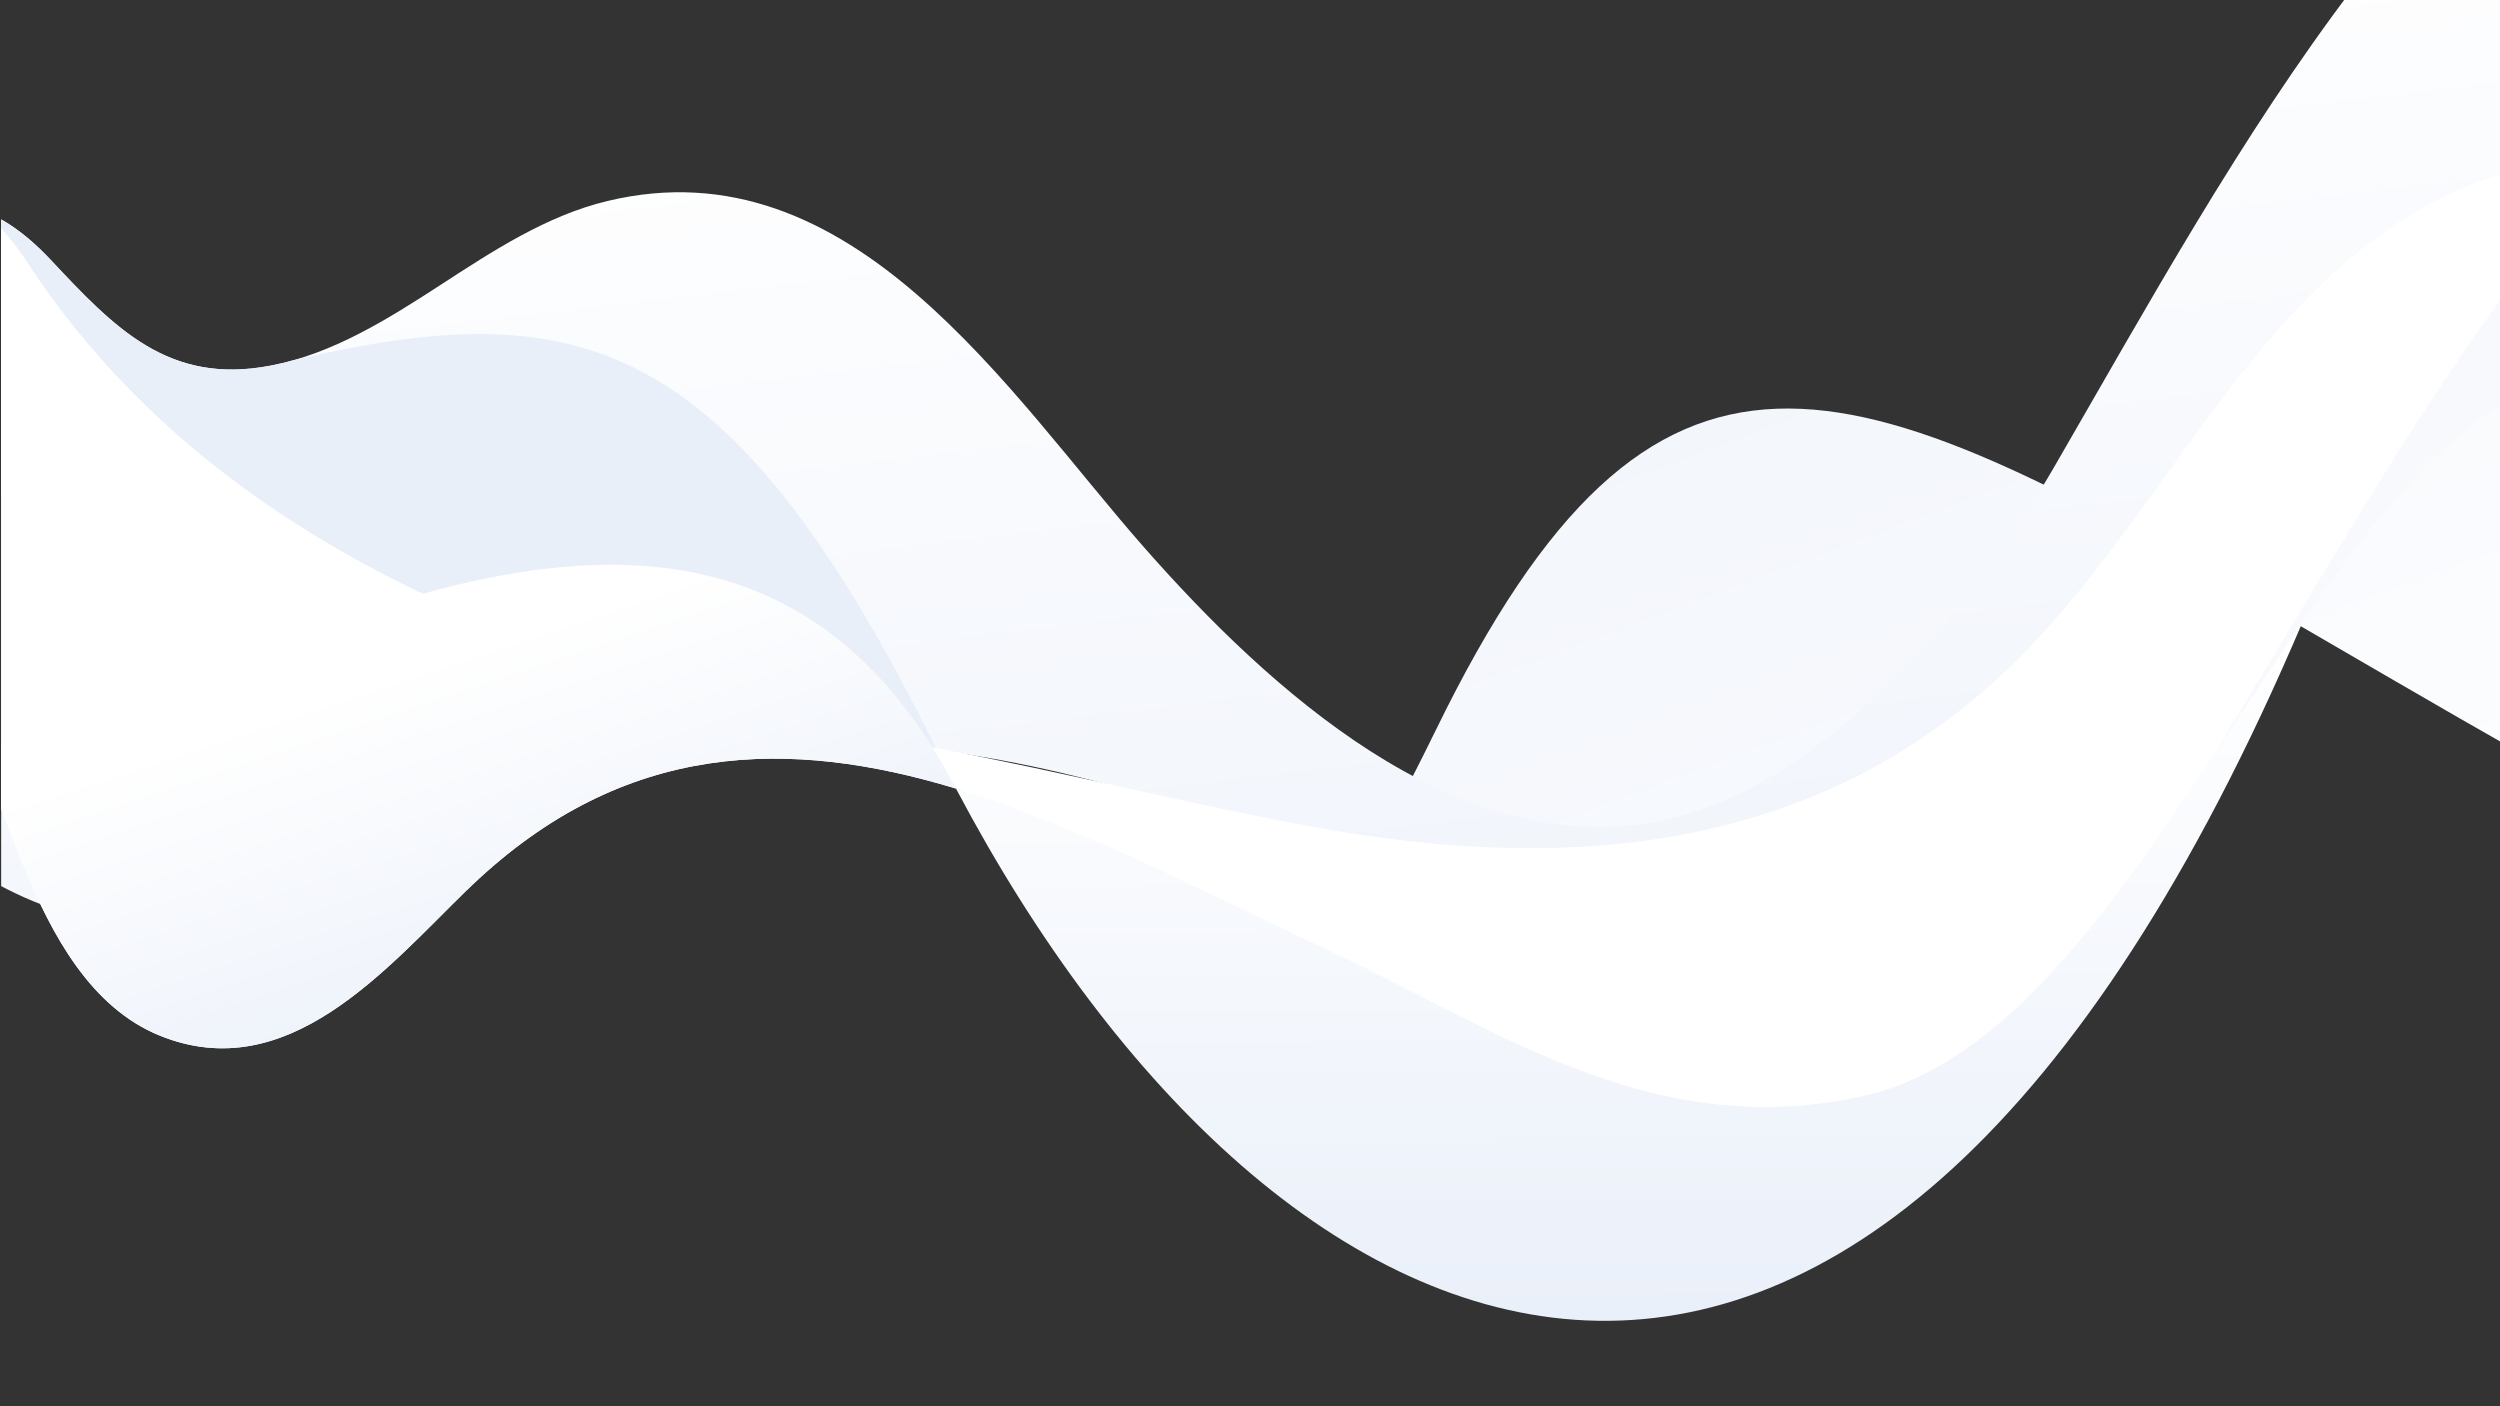 <?xml version="1.0" encoding="utf-8"?>
<!-- Generator: Adobe Illustrator 23.0.6, SVG Export Plug-In . SVG Version: 6.00 Build 0)  -->
<svg version="1.1" id="katman_1" xmlns="http://www.w3.org/2000/svg" xmlns:xlink="http://www.w3.org/1999/xlink" x="0px" y="0px"
	 viewBox="0 0 1920 1080" style="enable-background:new 0 0 1920 1080;" xml:space="preserve">
<rect x="0" y="0" width="1920" height="1080" fill="#333333" stroke="none"/>
<style type="text/css">
	.st0{clip-path:url(#SVGID_2_);}
	.st1{fill:url(#Path_1829_1_);}
	.st2{fill:url(#Path_1830_1_);}
	.st3{fill:url(#Path_1831_1_);}
	.st4{fill:url(#Path_1832_1_);}
	.st5{fill:url(#Path_1833_1_);}
	.st6{fill:url(#Path_1834_1_);}
	.st7{fill:#E9EFF9;}
	.st8{fill:url(#Path_1836_1_);}
	.st9{fill:url(#Path_1837_1_);}
	.st10{fill:url(#Path_1838_1_);}
</style>
<g id="Group_1548" transform="translate(-10591 -7482.666)">
	<g>
		<defs>
			<rect id="SVGID_1_" x="10591.9" y="7031.5" width="1994" height="1769.5"/>
		</defs>
		<clipPath id="SVGID_2_">
			<use xlink:href="#SVGID_1_"  style="overflow:visible;"/>
		</clipPath>
		<g id="Group_1547" class="st0">
			<g id="Group_1546">
				
					<linearGradient id="Path_1829_1_" gradientUnits="userSpaceOnUse" x1="10591.958" y1="8563.944" x2="10591.954" y2="8564.938" gradientTransform="matrix(1034.162 0 0 -536.796 -10941956 4605587.5)">
					<stop  offset="0" style="stop-color:#E9EFF9"/>
					<stop  offset="0.999" style="stop-color:#FFFFFF"/>
				</linearGradient>
				<path id="Path_1829" class="st1" d="M11325.2,8088.3c248.1,469.7,698.3,662.2,1034.2-128l-332.8,246.2L11325.2,8088.3z"/>
				<g id="Group_1544">
					
						<linearGradient id="Path_1830_1_" gradientUnits="userSpaceOnUse" x1="10590.337" y1="8566.817" x2="10594.542" y2="8560.269" gradientTransform="matrix(713.805 0 0 -412.022 -7548434.5 3536897)">
						<stop  offset="0" style="stop-color:#E9EFF9"/>
						<stop  offset="0.547" style="stop-color:#FFFFFF"/>
					</linearGradient>
					<path id="Path_1830" class="st2" d="M11693.9,8043c-25.2,51.5-49.6,97.1-73.2,136.8c225.4,32.8,426.3,44,520-1.7
						c93.9-45.8,142.1-136.2,193.8-228.2C12009.4,7761.7,11862.2,7698.2,11693.9,8043z"/>
					
						<linearGradient id="Path_1831_1_" gradientUnits="userSpaceOnUse" x1="10589.191" y1="8581.812" x2="10596.753" y2="8544.811" gradientTransform="matrix(396.967 0 0 -72.927 -4192788.75 633283.062)">
						<stop  offset="0" style="stop-color:#E9EFF9"/>
						<stop  offset="0.547" style="stop-color:#FFFFFF"/>
					</linearGradient>
					<path id="Path_1831" class="st3" d="M11716.3,8149.4c-130.1-18.9-269.8-46.4-397-72.9"/>
					
						<linearGradient id="Path_1832_1_" gradientUnits="userSpaceOnUse" x1="10587.947" y1="8568.419" x2="10594.664" y2="8560.991" gradientTransform="matrix(446.917 0 0 -363.234 -4720187 3118695.75)">
						<stop  offset="0" style="stop-color:#E9EFF9"/>
						<stop  offset="0.547" style="stop-color:#FFFFFF"/>
					</linearGradient>
					<path id="Path_1832" class="st4" d="M13104.9,7447.5c-22.8,47-56.6,175.8-111.5,306.5c87.7,4.9,175.2-10,266.8-82.3l180.1-41.2
						C13321.2,7483.2,13178.1,7296.7,13104.9,7447.5z"/>
					
						<linearGradient id="Path_1833_1_" gradientUnits="userSpaceOnUse" x1="10590.161" y1="8567.396" x2="10593.969" y2="8561.386" gradientTransform="matrix(788.436 0 0 -449.081 -8338210.5 3854136.75)">
						<stop  offset="0" style="stop-color:#E9EFF9"/>
						<stop  offset="0.547" style="stop-color:#FFFFFF"/>
					</linearGradient>
					<path id="Path_1833" class="st5" d="M12626.1,7685.4c-161.1,39.3-229,153-291.7,264.5c60,34.7,126,73.6,199.3,115.1
						c303.3,171.2,481-92.7,589.1-350.3C12963.9,7705.9,12804.4,7641.9,12626.1,7685.4z"/>
				</g>
				
					<linearGradient id="Path_1834_1_" gradientUnits="userSpaceOnUse" x1="10592.527" y1="8563.054" x2="10592.302" y2="8563.858" gradientTransform="matrix(3247.134 0 0 -1309.871 -34382636 11224940)">
					<stop  offset="0" style="stop-color:#E9EFF9"/>
					<stop  offset="0.999" style="stop-color:#FFFFFF"/>
				</linearGradient>
				<path id="Path_1834" class="st6" d="M10908,8107.4c-78.7,32.4-133.7,94.7-223.6,84.9c-75-8.2-146.4-52.6-188.4-115
					c-64.3-95.5-68.7-221.4-38.9-332.6c12.9-48,41.7-102.2,91.3-104.8c31.5-1.7,59.8,19.1,81.4,42.2c49,52.2,90.6,96.6,169.3,81.4
					c47.4-9.2,89.4-35.5,129.9-61.8s81.8-53.5,128.7-64.7c187.8-45,307.7,147.6,412,266.1c96.9,110.2,237.1,236.3,387.6,211.7
					c132-21.6,248.2-164.5,311.2-273.3c71.3-123.1,143.9-255.3,231-369.7c211.2-277.5,415.8,2.9,655.1,42.8
					c140.4,23.4,223-46.2,273.2-175.5c41.5-106.8,59-227,133.1-314.3c51-60,154.2-93.8,204-32.9c42.1,51.4,14.3,127.7-15,187.3
					c-54.8,111.6-110.3,224.2-186.8,322.2s-176.9,181.7-296.2,217c-233,68.9-509.2-51.1-715.3,77.5
					c-100.3,62.6-159.9,171.4-227.2,268.6s-158,193.2-275.7,204.2c-115.7,10.8-219.6-63-324-113.9
					C11400.7,8045.1,11138.5,8012.5,10908,8107.4z"/>
				<g id="Group_1545">
					<path id="Path_1835" class="st7" d="M10629.7,7682c-21.6-23-49.9-43.9-81.4-42.2c-28.2,1.5-49.7,19.8-65.4,44.1l133,221.4
						c0,0,129.7,51.4,435,114.3c44.2,9.1,95.1,20.1,150.4,31.9c36.5,0.1,73,2.6,109.3,7.3c-159.2-322.6-276.3-350.6-494.8-299.4
						c-5.5,1.6-11.2,2.9-16.9,4C10720.3,7778.6,10678.7,7734.3,10629.7,7682z"/>
				</g>
				
					<linearGradient id="Path_1836_1_" gradientUnits="userSpaceOnUse" x1="10592.116" y1="8561.519" x2="10592.157" y2="8562.046" gradientTransform="matrix(3028.07 0 0 -1063.937 -32062242 9119156)">
					<stop  offset="0" style="stop-color:#E9EFF9"/>
					<stop  offset="0.999" style="stop-color:#FFFFFF"/>
				</linearGradient>
				<path id="Path_1836" class="st8" d="M13542.8,7375.3c-3.6,41.4-25.8,78.7-49.6,112.7c-69.3,98.9-151.3,197.7-260.6,253.8
					c-145.7,74.7-302.8,23.4-455,6.8c-89.1-9.7-182.8-2.5-260.5,42.1c-169.8,97.4-292.5,485.5-491.5,532.8
					c-164.2,39.1-288.8-52.7-415.5-111.6c-92.8-43.1-189-94.6-284.9-123.6c-127.4-38.6-254.3-37.7-372.1,74.6
					c-1.2,1.2-2.4,2.4-3.7,3.5c-62.3,60.8-137.8,151.2-235.5,111.7c-53.2-21.5-83.1-77.4-104.9-130.5c-2.9-7.2-5.9-14.4-8.7-21.7
					c-2.9-7.3-5.6-14.5-8.3-21.9c-46.5-126.3-72.4-259.2-76.8-393.8c-0.9-27.6,4.1-62.4,30.6-70.2c27.8-8.2,51,21.1,66.9,45.3
					c76.2,115.9,182.9,196.1,303,253.4c122.7,58.6,259.3,93.3,391.5,118c0.8,0.2,1.6,0.3,2.5,0.5c98.6,18.3,193.9,43.1,292.4,61
					c197.1,35.8,390,18.6,538.5-129.2c136.6-136,203.6-346.7,415.7-383.8c198.6-34.8,358.3,172.9,548.2,120.9
					c63.7-17.5,114.7-67.2,148-124.3c42.3-72.6,55.5-156.2,90.2-231.9c5.9-13.2,12.8-26,20.5-38.2c9.5-14.8,20.7-28.4,34.5-39.3
					c25-20,59.8-30,89.8-19C13526.3,7287.8,13546.4,7333.9,13542.8,7375.3z"/>
				
					<linearGradient id="Path_1837_1_" gradientUnits="userSpaceOnUse" x1="10590.746" y1="8560.862" x2="10590.931" y2="8561.386" gradientTransform="matrix(1039.2 0 0 -542.754 -10994354 4656175)">
					<stop  offset="0" style="stop-color:#D6E9FF"/>
					<stop  offset="0.601" style="stop-color:#F7F9FD"/>
					<stop  offset="1" style="stop-color:#F7F9FD"/>
				</linearGradient>
				<path id="Path_1837" class="st9" d="M13232.6,7741.8c34.8-17.9,66.9-40.1,96.6-65.2c-663.6-291.5-698.1-176.9-1039.2,387.8l0,0
					c74-111.6,145.1-226.6,227.1-273.7c77.7-44.6,171.4-51.8,260.5-42.1C12929.8,7765.1,13086.9,7816.5,13232.6,7741.8z"/>
				
					<linearGradient id="Path_1838_1_" gradientUnits="userSpaceOnUse" x1="10591.978" y1="8564.646" x2="10591.174" y2="8565.843" gradientTransform="matrix(748.407 0 0 -371.272 -7915988.5 3188056.25)">
					<stop  offset="0" style="stop-color:#E9EFF9"/>
					<stop  offset="0.547" style="stop-color:#FFFFFF"/>
				</linearGradient>
				<path id="Path_1838" class="st10" d="M11325.2,8088.3c-127.4-38.6-254.3-37.7-372.1,74.6c-1.2,1.2-2.4,2.4-3.7,3.5
					c-62.3,60.8-137.8,151.2-235.5,111.7c-53.2-21.5-83.1-77.4-104.9-130.5c-2.9-7.2-5.9-14.4-8.7-21.7c-2.8-7.3-5.6-14.5-8.3-21.9
					c-5.4-14.6-10.4-29.4-15.3-44.2c89.8-21.3,213.6-86.4,338.9-121.1c11.1-3.1,22.3-5.9,33.4-8.5c134.3-30.7,267-19,358.1,126.5
					C11313.5,8066.8,11319.4,8077.2,11325.2,8088.3z"/>
			</g>
		</g>
	</g>
</g>
</svg>
